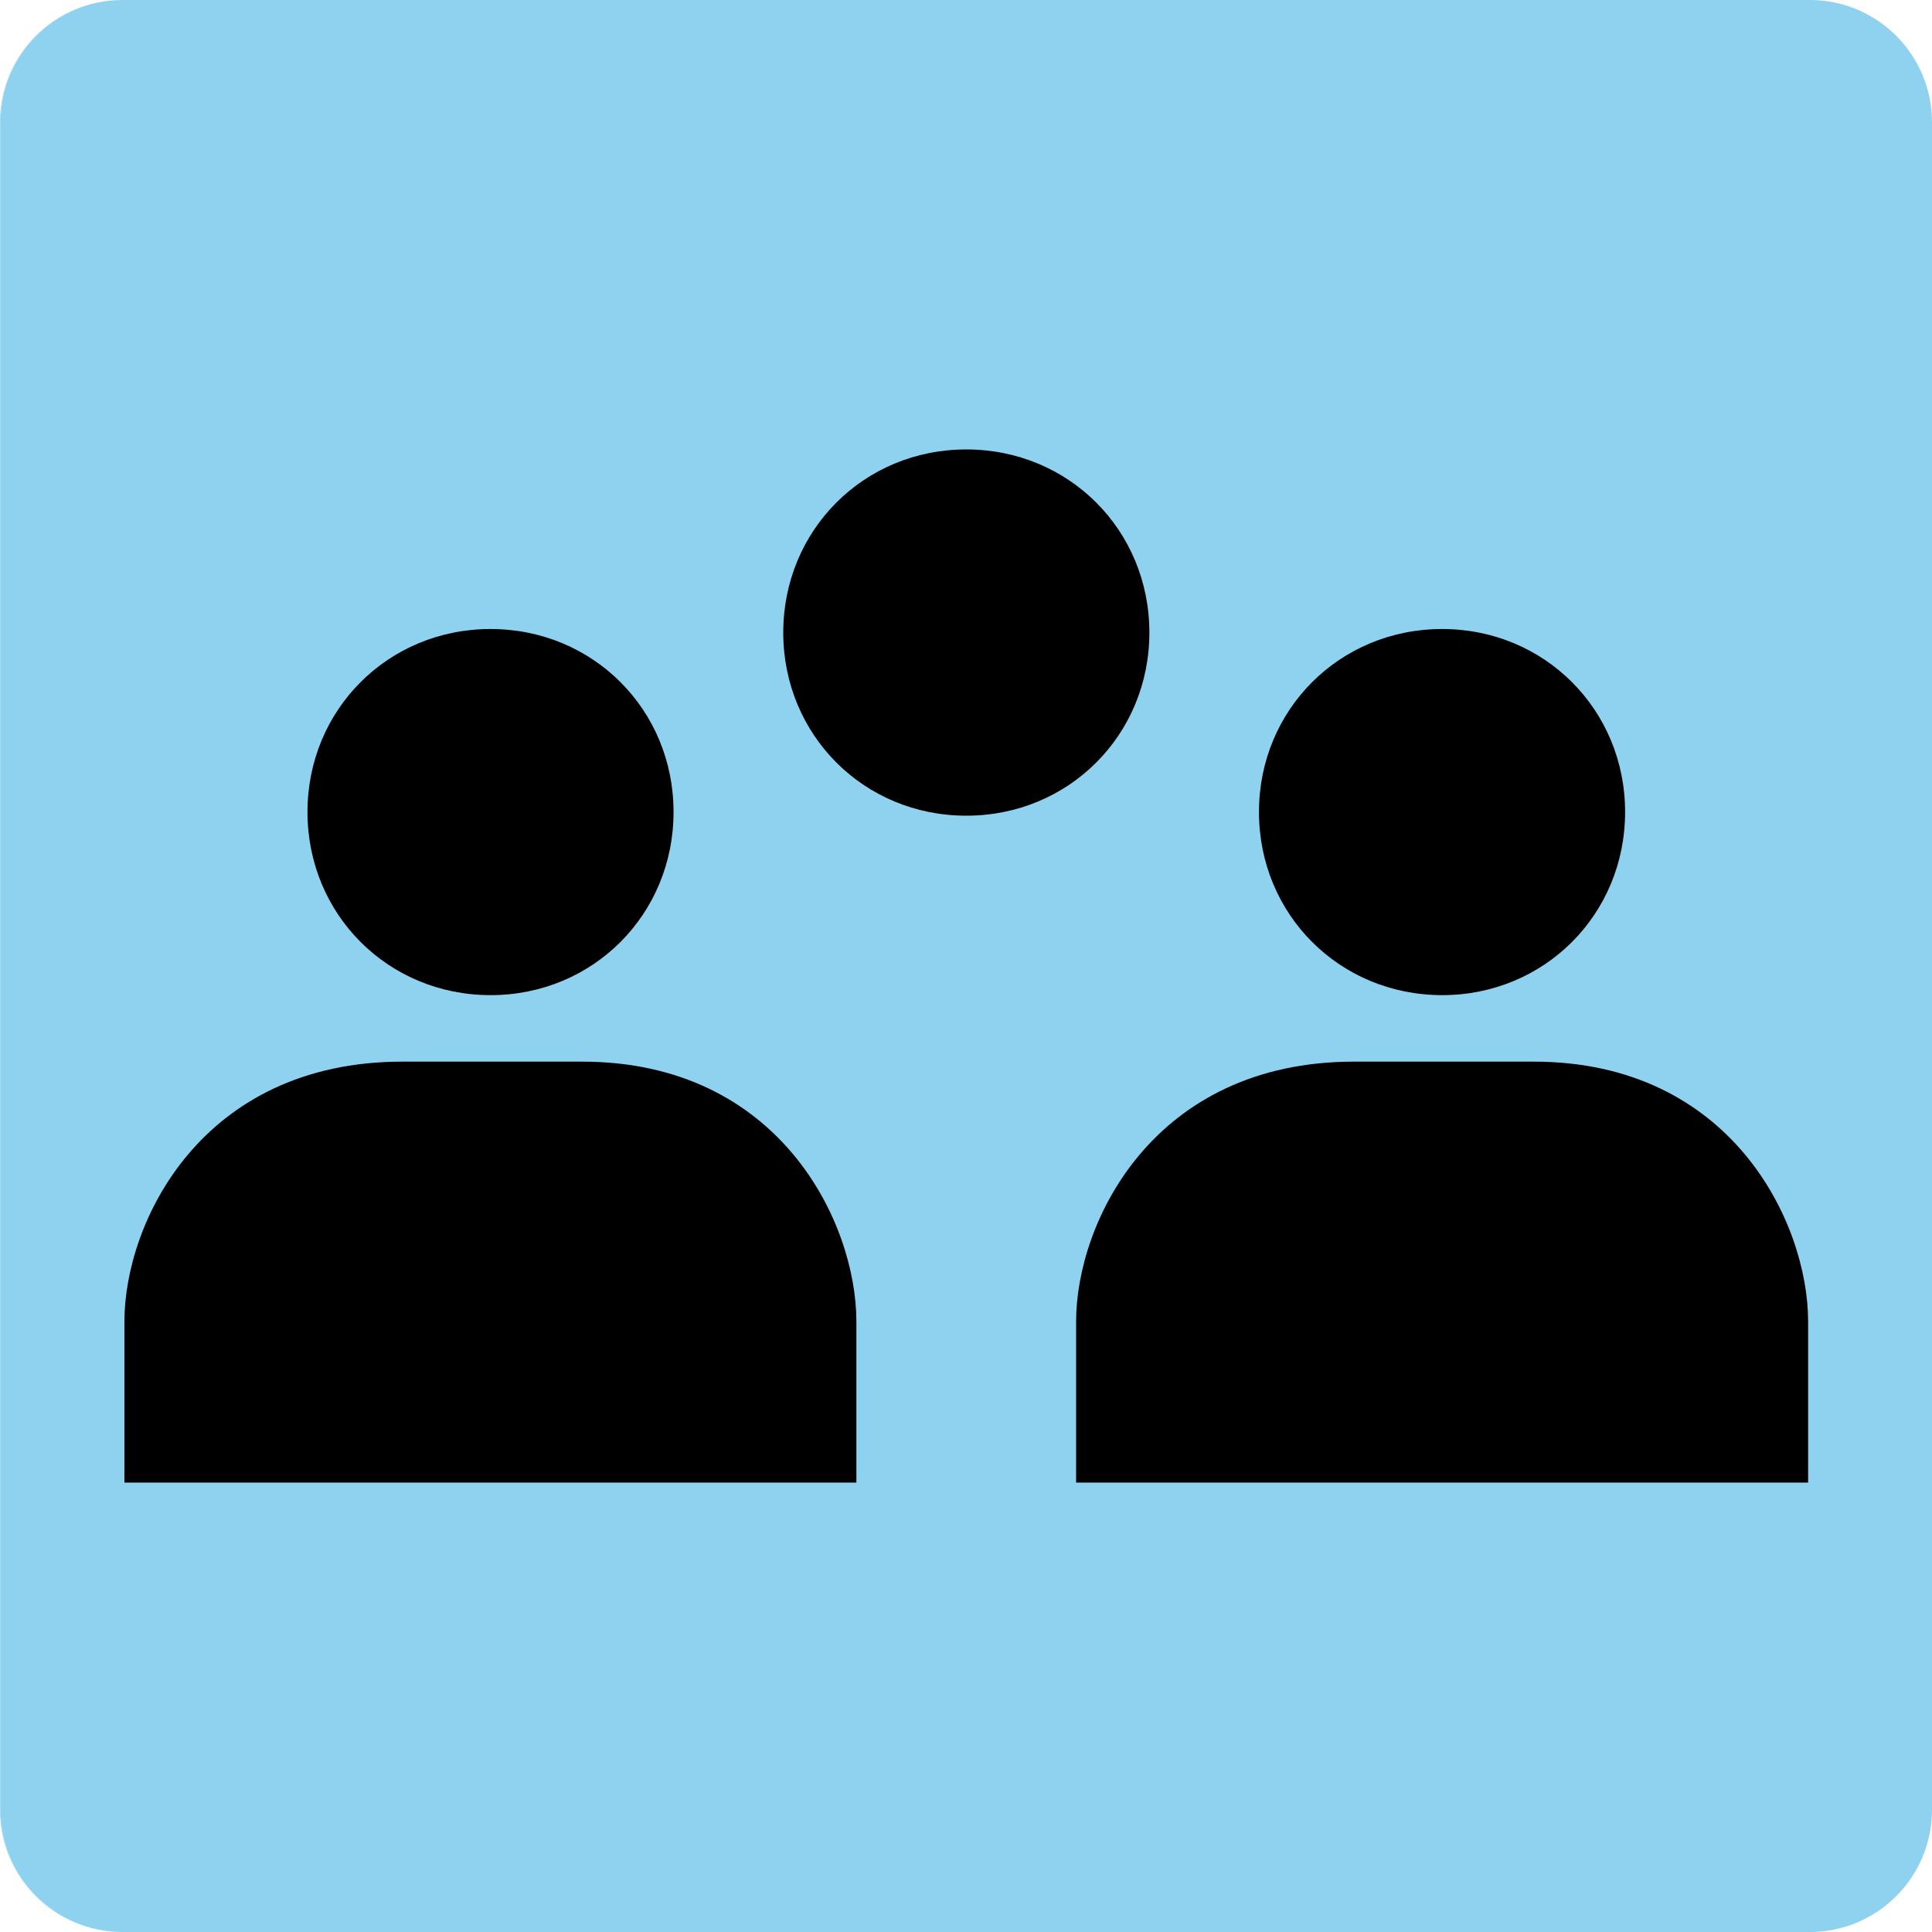 <?xml version="1.0" encoding="utf-8"?>
<!-- Generator: Adobe Illustrator 16.0.0, SVG Export Plug-In . SVG Version: 6.00 Build 0)  -->
<!DOCTYPE svg PUBLIC "-//W3C//DTD SVG 1.1//EN" "http://www.w3.org/Graphics/SVG/1.1/DTD/svg11.dtd">
<svg version="1.1" id="Ebene_1" xmlns="http://www.w3.org/2000/svg" xmlns:xlink="http://www.w3.org/1999/xlink" x="0px" y="0px"
	 width="159.448px" height="159.449px" viewBox="0 0 159.448 159.449" enable-background="new 0 0 159.448 159.449"
	 xml:space="preserve">
<g>
	<path fill="#8ED2F0" d="M159.448,149.35V10.098C159.448,4.516,154.933,0,149.35,0H10.134C4.555,0.004,0.043,4.518,0.043,10.098
		V149.35c0,5.578,4.508,10.092,10.084,10.1H149.35C154.933,159.449,159.448,154.934,159.448,149.35"/>
	<path fill="#8ED2F0" d="M0.043,149.35V10.098C0.043,4.518,4.555,0.004,10.134,0h-0.037C4.516,0,0,4.516,0,10.098V149.35
		c0,5.584,4.516,10.098,10.098,10.098h0.029C4.551,159.441,0.043,154.928,0.043,149.35"/>
	<path d="M40.485,82.129c-8.458,0-15.109-6.661-15.109-15.114c0-8.442,6.65-15.103,15.109-15.103
		c8.458,0,15.103,6.661,15.103,15.103C55.588,75.468,48.943,82.129,40.485,82.129"/>
	<path d="M88.811,122.357v-13.291c0-8.158,6.352-21.449,22.943-21.449h14.825c16.304,0,22.645,13.291,22.645,21.449v13.291H88.811
		L88.811,122.357z"/>
	<path d="M119.022,82.129c-8.463,0-15.119-6.661-15.119-15.114c0-8.442,6.656-15.103,15.119-15.103
		c8.442,0,15.098,6.661,15.098,15.103C134.12,75.468,127.465,82.129,119.022,82.129"/>
	<path d="M79.75,67.319c-8.458,0-15.108-6.662-15.108-15.114c0-8.453,6.65-15.113,15.108-15.113c8.453,0,15.108,6.66,15.108,15.113
		C94.858,60.657,88.203,67.319,79.75,67.319"/>
	<path d="M10.268,122.357v-13.291c0-8.158,6.346-21.449,22.942-21.449h14.827c16.313,0,22.641,13.291,22.641,21.449v13.291H10.268
		L10.268,122.357z"/>
</g>
</svg>
